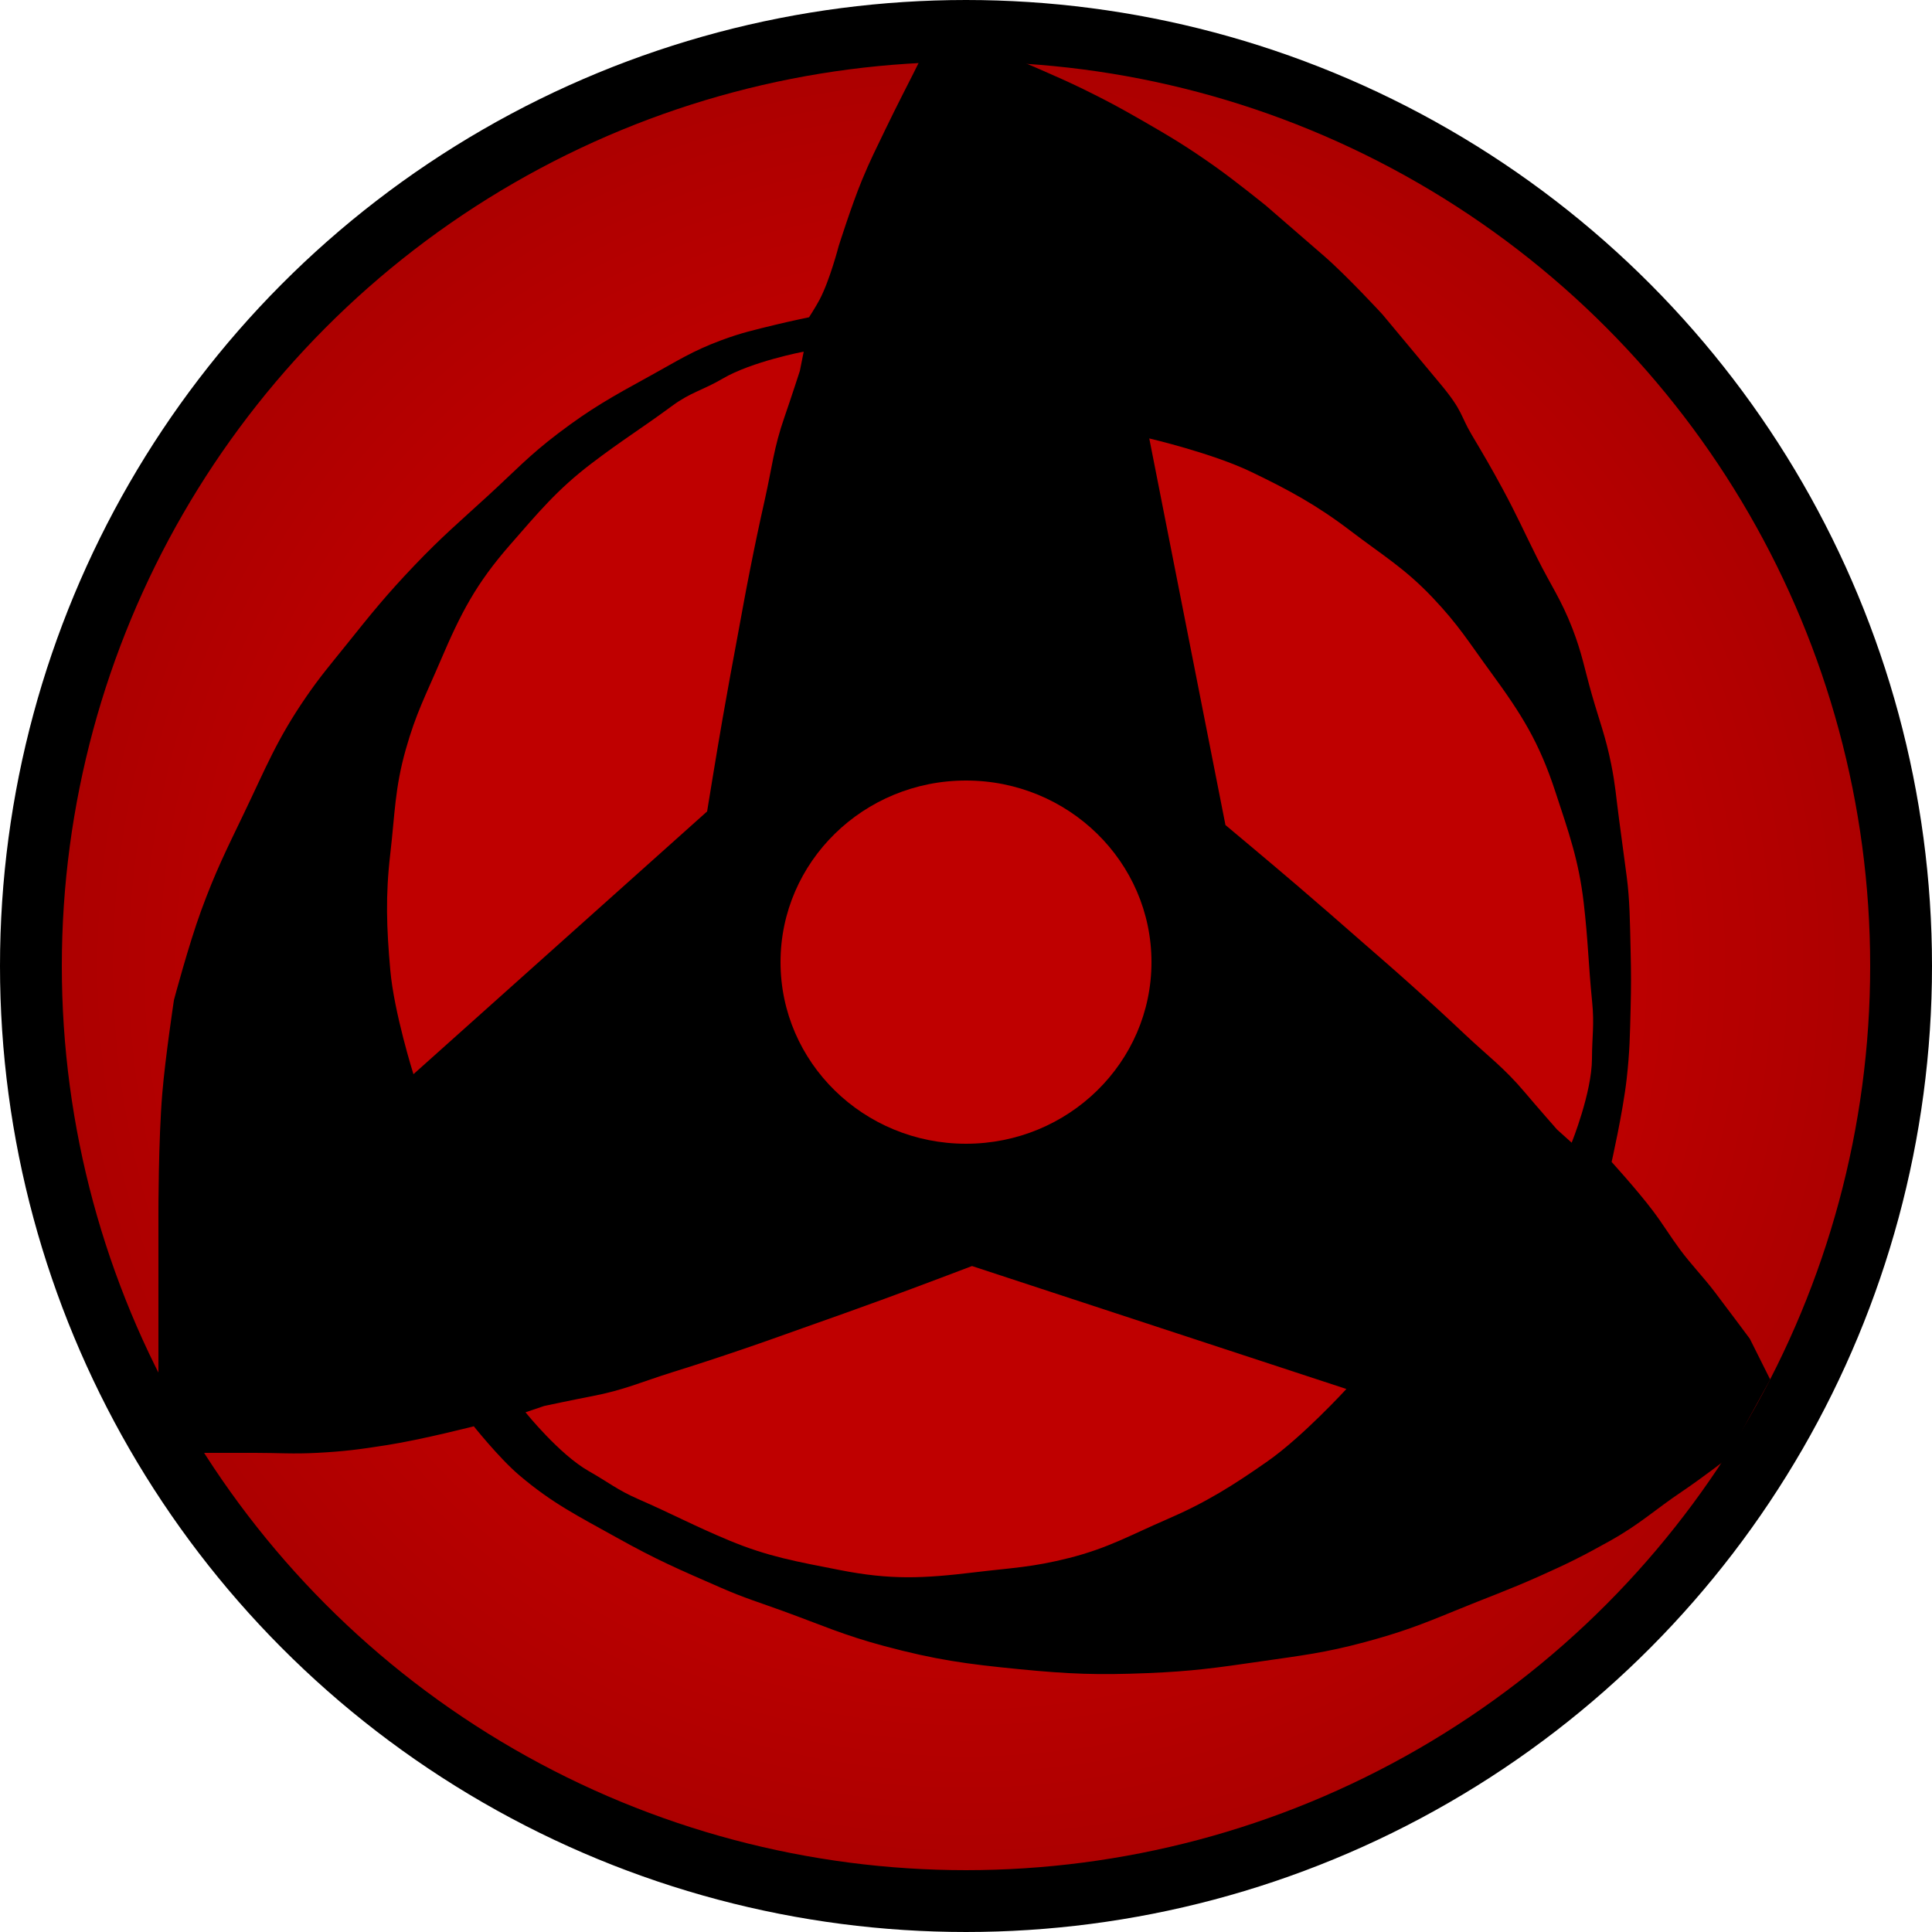 <svg width="250" height="250" viewBox="0 0 250 250" fill="none" xmlns="http://www.w3.org/2000/svg">
<circle cx="125" cy="125" r="121" fill="url(#paint0_radial_13_1190)" stroke="black" stroke-width="8"/>
<path d="M109 32C109 32 107.853 36.432 106.5 39C105.969 40.007 105 41.5 105 41.5C105 41.5 102.248 42.069 100.5 42.5C97.74 43.181 96.165 43.509 93.5 44.5C89.817 45.87 87.943 47.105 84.5 49L84.145 49.195C79.522 51.739 76.793 53.241 72.5 56.5C68.755 59.344 66.967 61.323 63.5 64.5C59.732 67.953 57.528 69.803 54 73.5C50.33 77.347 48.436 79.711 45.157 83.805L45 84C42.998 86.499 41.813 87.86 40 90.5C36.241 95.972 34.876 99.517 32 105.5C29.689 110.307 28.335 112.992 26.5 118C24.885 122.408 23 129.5 23 129.5C23 129.5 21.896 136.794 21.5 141.5C20.992 147.535 21 157 21 157V170V179L26.5 187.5H33C36.124 187.5 37.88 187.662 41 187.5C44.532 187.317 46.506 187.048 50 186.5C54.54 185.788 61.5 184 61.5 184C61.5 184 64.87 188.26 67.5 190.5C71.759 194.128 75.114 195.774 80 198.5C85.267 201.438 87.973 202.587 93.5 205C96.558 206.335 98.365 206.859 101.5 208C106.549 209.837 109.311 211.109 114.5 212.5C121.197 214.295 125.099 214.825 132 215.5C138.416 216.128 142.059 216.261 148.5 216C154.188 215.769 157.366 215.319 163 214.5C168.306 213.729 171.323 213.396 176.5 212C181.091 210.762 183.604 209.811 188 208C192.199 206.27 194.853 205.352 199 203.5C202.675 201.858 204.484 200.961 208 199C212.025 196.755 213.673 195.068 217.5 192.5C219.614 191.081 223 188.5 223 188.5L228.5 178.5L226 173.5C226 173.5 223.51 170.149 221.5 167.5C220.06 165.601 218.417 163.916 217 162C215.676 160.21 214.838 158.779 213.5 157C211.481 154.315 208 150.5 208 150.5C208 150.5 209.516 143.839 210 139.5C210.39 136.002 210.411 134.019 210.5 130.5C210.574 127.572 210.568 125.928 210.5 123C210.414 119.286 210.391 116.429 210 113.5L209 106C208.609 103.071 208.542 101.708 208 99C207.284 95.423 206.504 93.507 205.5 90C204.548 86.674 204.249 84.727 203 81.5C201.582 77.835 200.257 76.015 198.5 72.5C196.743 68.985 195.865 66.959 194 63.5C192.506 60.729 191.608 59.207 190 56.5C188.478 53.937 188.929 53.515 186 50L178.5 41C178.5 41 173.929 36.038 171 33.5L163.5 27C163.5 27 159.613 23.852 157 22C153.42 19.462 151.305 18.186 147.5 16C144.622 14.346 142.979 13.464 140 12C136.548 10.304 131 8 131 8H119.5L118.5 10C118.5 10 116.322 14.244 115 17C113.791 19.521 113.066 20.916 112 23.5C110.658 26.754 109 32 109 32Z" fill="black" stroke="black"/>
<path d="M91.5 105L53.5 139C53.5 139 50.986 131.033 50.5 125.5C50.021 120.054 49.867 115.931 50.5 110.5C51.104 105.325 51.083 102.014 52.5 97C53.844 92.247 55.059 90.043 57 85.5C59.645 79.308 61.569 75.57 66 70.5C69.653 66.321 72.086 63.365 76.5 60C80.507 56.945 82.943 55.489 87 52.5C89.358 50.763 90.975 50.485 93.5 49C97.282 46.775 104 45.5 104 45.5L103.5 48C103.5 48 102.333 51.602 101.5 54C100.117 57.982 99.92 60.386 99 64.5C98.173 68.2 97.736 70.281 97 74C96.383 77.118 96.079 78.874 95.5 82C94.705 86.293 94.251 88.699 93.5 93C92.683 97.68 91.5 105 91.5 105Z" fill="#BF0000"/>
<path d="M158.574 106.761L148.715 56.733C148.715 56.733 156.85 58.636 161.857 61.039C166.785 63.406 170.411 65.376 174.758 68.691C178.901 71.85 181.76 73.521 185.349 77.298C188.752 80.879 190.028 83.048 192.945 87.035C196.921 92.468 199.156 96.03 201.256 102.427C202.987 107.701 204.288 111.302 204.931 116.815C205.514 121.82 205.524 124.658 206.025 129.672C206.317 132.586 206.01 134.071 206 137C205.985 141.388 203.374 147.864 203.374 147.864L201.479 146.159C201.479 146.159 198.976 143.318 197.338 141.378C194.619 138.157 192.652 136.761 189.583 133.872C186.822 131.273 185.255 129.836 182.432 127.305C180.065 125.184 178.709 124.026 176.316 121.934C173.029 119.061 171.192 117.443 167.875 114.603C164.266 111.513 158.574 106.761 158.574 106.761Z" fill="#BF0000"/>
<path d="M125.779 163.825L174.223 179.734C174.223 179.734 168.58 185.895 164.032 189.082C159.555 192.22 156.061 194.416 151.042 196.582C146.258 198.647 143.401 200.321 138.35 201.6C133.562 202.813 131.045 202.862 126.141 203.453C119.456 204.258 115.256 204.462 108.651 203.159C103.205 202.085 99.429 201.456 94.307 199.316C89.658 197.373 87.179 195.991 82.562 193.972C79.879 192.799 78.734 191.805 76.186 190.361C72.368 188.198 68 182.75 68 182.75L70.415 181.933C70.415 181.933 74.118 181.143 76.611 180.665C80.751 179.872 82.932 178.841 86.954 177.58C90.572 176.446 92.593 175.784 96.182 174.562C99.191 173.538 100.864 172.923 103.86 171.861C107.975 170.403 110.286 169.594 114.386 168.093C118.848 166.461 125.779 163.825 125.779 163.825Z" fill="#BF0000"/>
<ellipse cx="125" cy="124.5" rx="24" ry="23.5" fill="#BF0000"/>
<defs>
<radialGradient id="paint0_radial_13_1190" cx="0" cy="0" r="1" gradientUnits="userSpaceOnUse" gradientTransform="translate(125 125) rotate(90) scale(125)">
<stop stop-color="#A30000"/>
<stop offset="0.611" stop-color="#C00000"/>
<stop offset="0.996" stop-color="#A80000"/>
</radialGradient>
</defs>
</svg>
